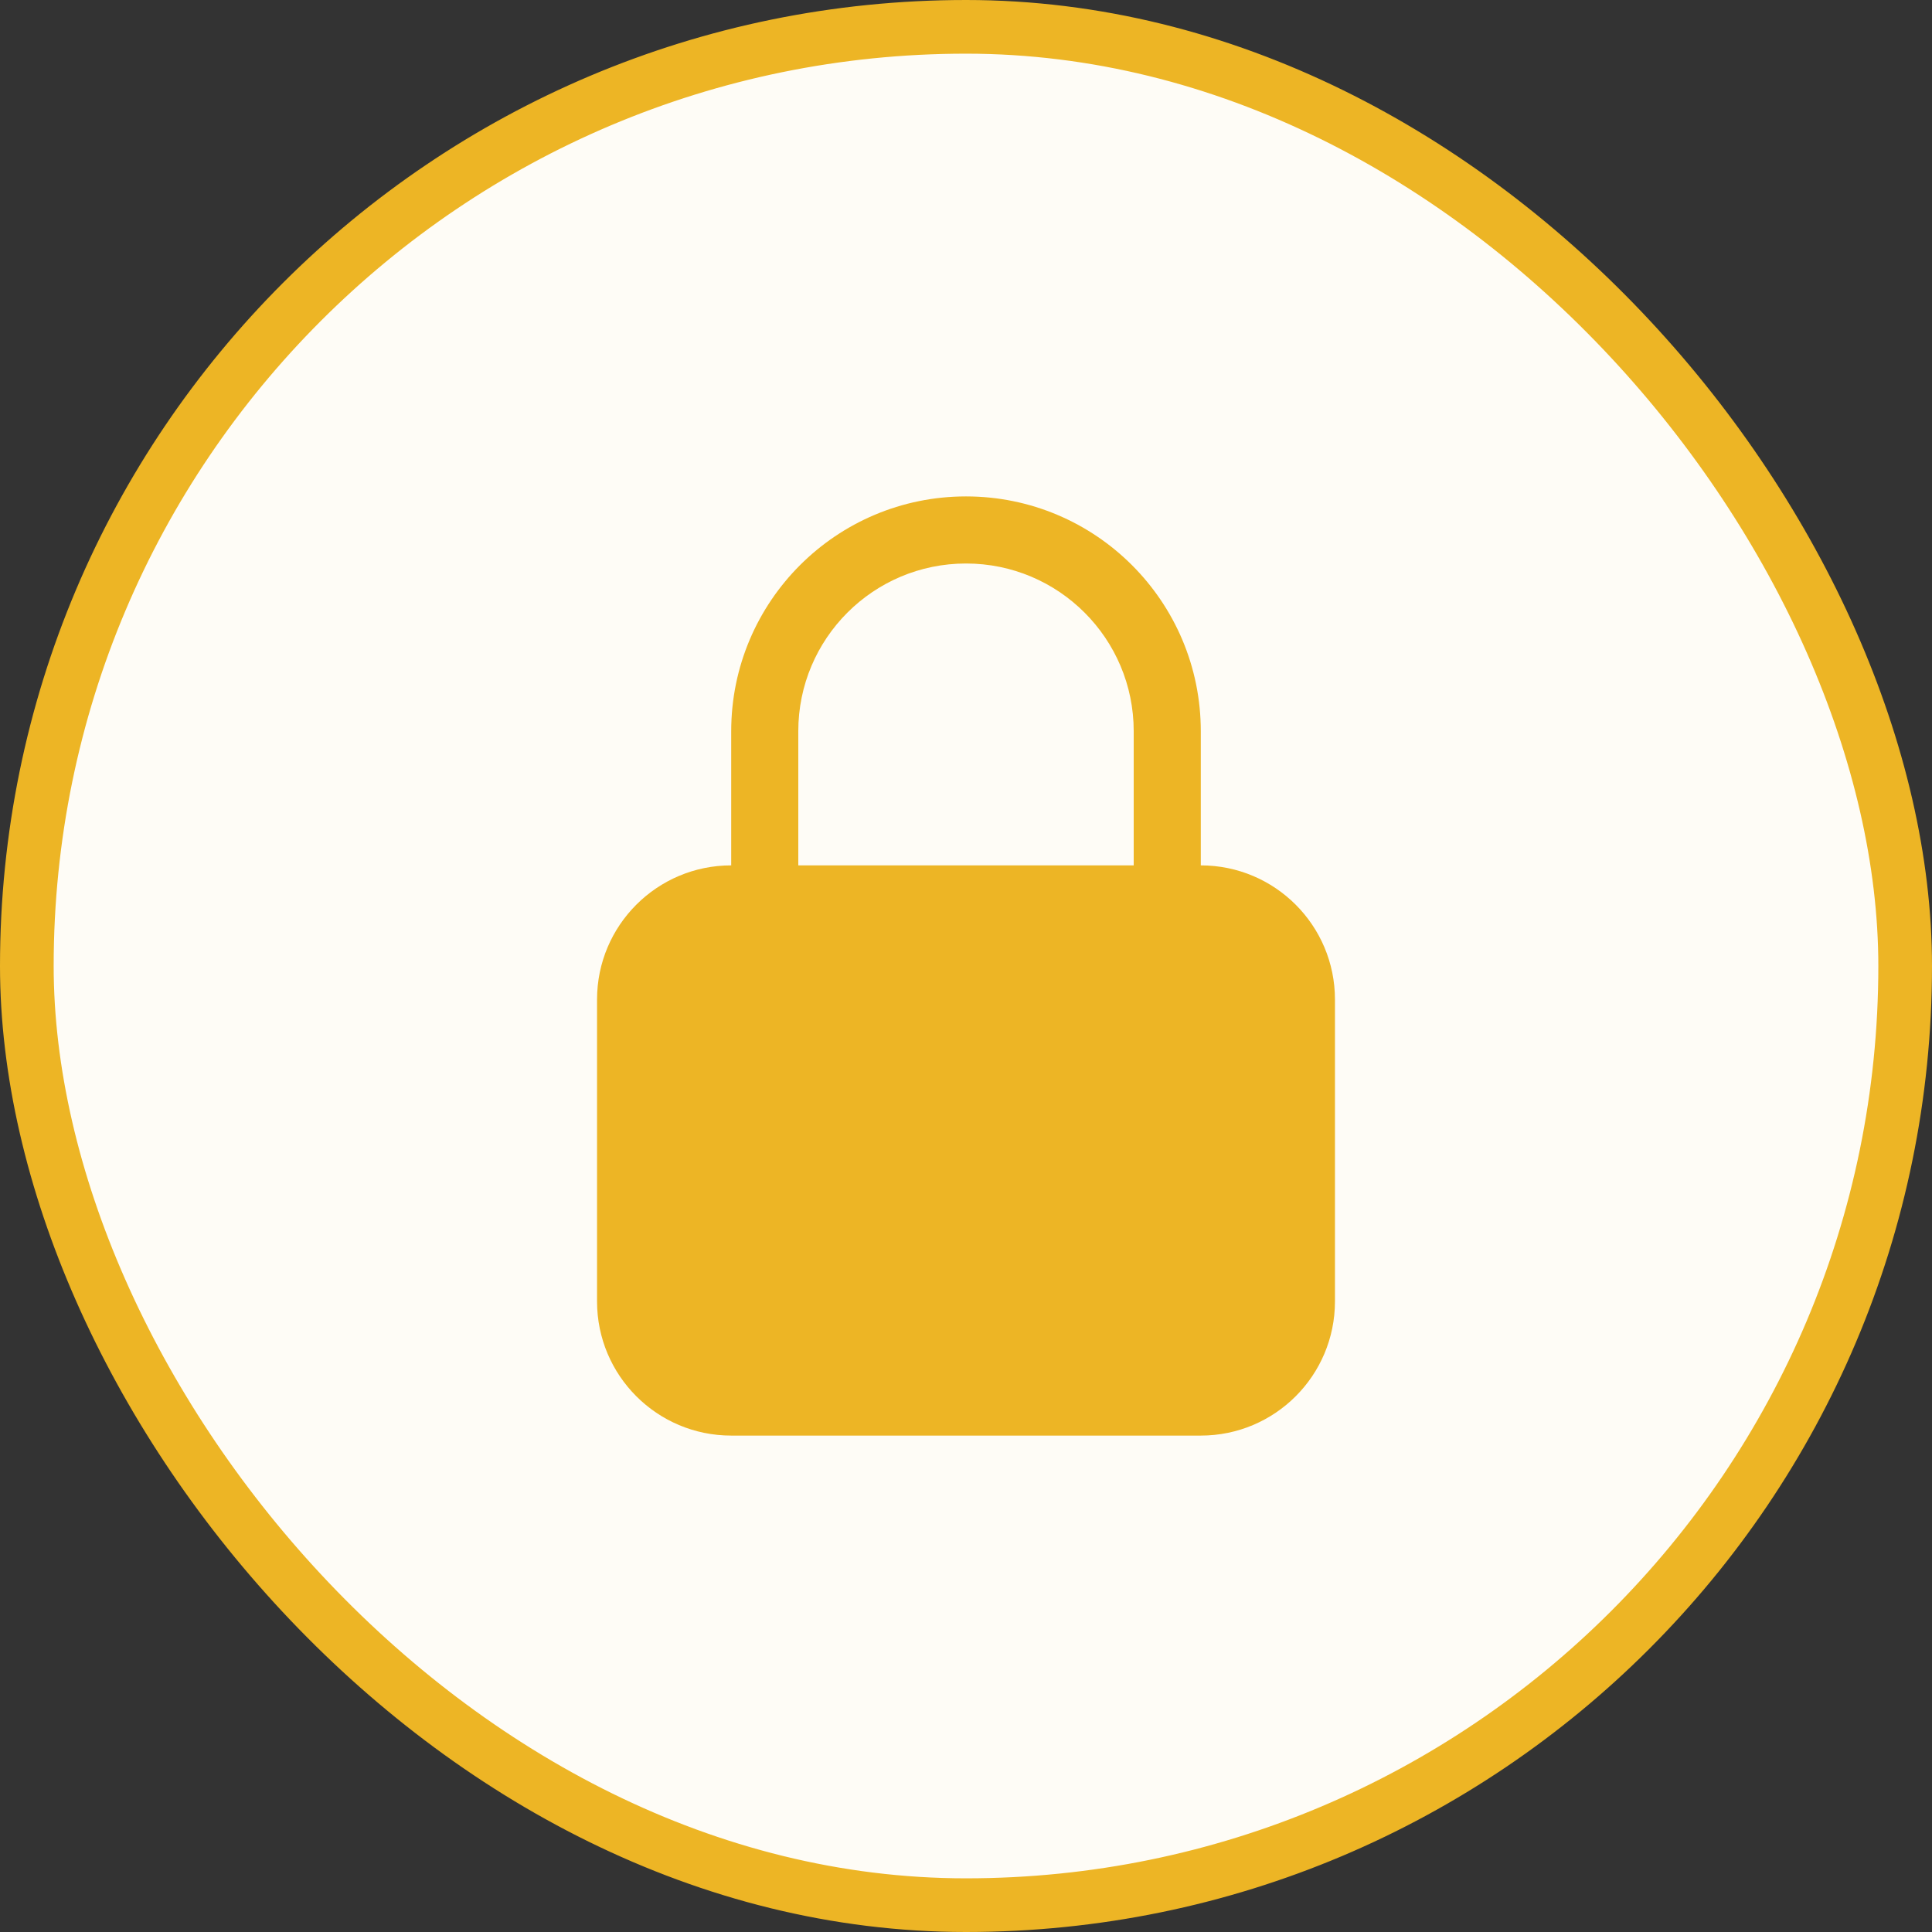 <svg width="36" height="36" viewBox="0 0 36 36" fill="none" xmlns="http://www.w3.org/2000/svg">
<rect x="0" y="0" width="36" height="36" fill="#333333" stroke="none"/>
<rect x="0.5" y="0.5" width="35" height="35" rx="17.5" fill="#FEFCF6"/>
<rect x="0.5" y="0.5" width="35" height="35" rx="17.5" stroke="#EDB525"/>
<path fill-rule="evenodd" clip-rule="evenodd" d="M18 9.25C15.584 9.25 13.625 11.209 13.625 13.625V16.125C12.244 16.125 11.125 17.244 11.125 18.625V24.25C11.125 25.631 12.244 26.75 13.625 26.75H22.375C23.756 26.75 24.875 25.631 24.875 24.25V18.625C24.875 17.244 23.756 16.125 22.375 16.125V13.625C22.375 11.209 20.416 9.25 18 9.25ZM21.125 16.125V13.625C21.125 11.899 19.726 10.5 18 10.5C16.274 10.5 14.875 11.899 14.875 13.625V16.125H21.125Z" fill="#EDB525"/>
</svg>
